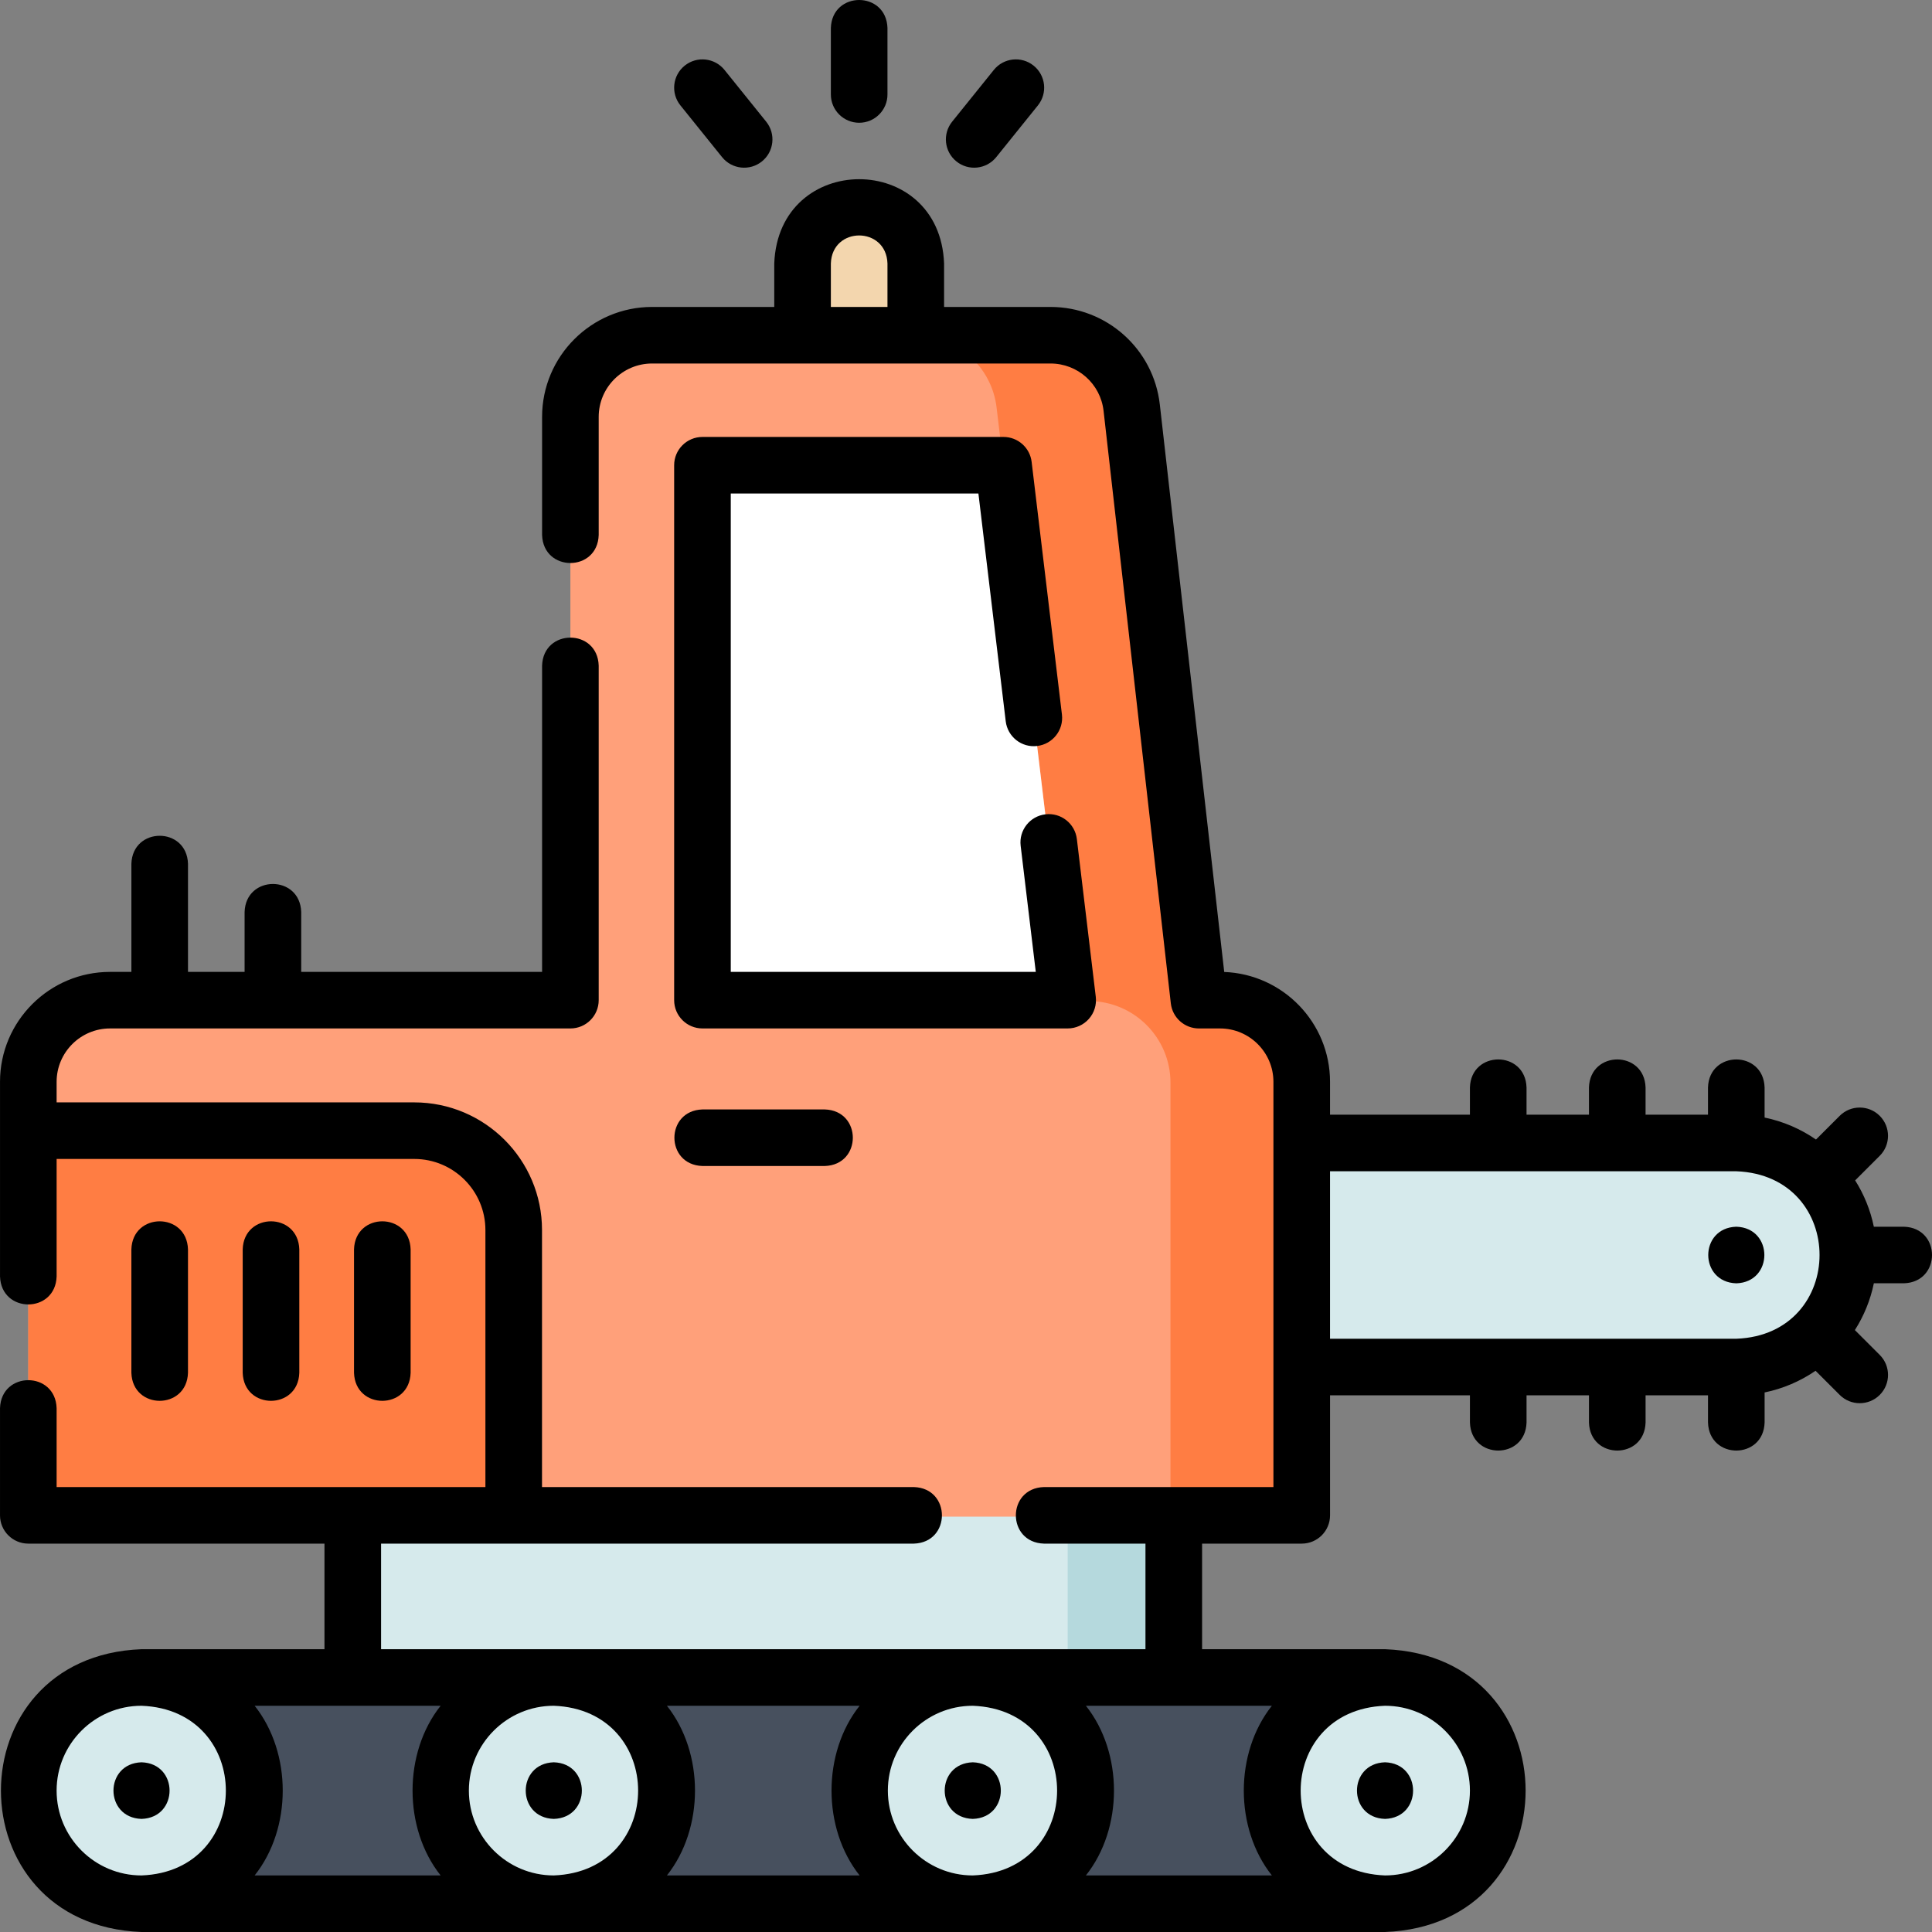 <svg id="Layer_1" enable-background="new 0 0 511.935 511.935" height="512" viewBox="0 0 511.935 511.935" width="512" xmlns="http://www.w3.org/2000/svg"><rect x="0" y="0" width="511.935" height="511.935" fill="#808080" stroke="none"/><g><path d="m93.475 388.38h217.546v70h-217.546z" fill="#d6eaec"/><path d="m282.911 388.38h28.11v70h-28.11z" fill="#b5d9dd"/><path d="m460.077 303.127h-115.15v59.418h115.15c16.406 0 29.707-13.301 29.707-29.709 0-16.407-13.3-29.709-29.707-29.709z" fill="#d6eaec"/><path d="m344.93 286.907v114.97h-337.43v-114.97c0-11.96 9.69-21.65 21.65-21.65h121.99v-154.7c0-11.96 9.69-21.65 21.65-21.65h105.57c11.01 0 20.27 8.27 21.51 19.21l17.82 157.14h5.59c11.95 0 21.65 9.69 21.65 21.65z" fill="#ffa07a"/><path d="m344.93 286.907v114.97h-34.78v-114.97c0-11.96-9.7-21.65-21.65-21.65h-5.59l-17-141.87-1.82-15.27c-1.24-10.94-10.5-19.21-21.51-19.21h35.78c11.01 0 20.27 8.27 21.51 19.21l17.82 157.14h5.59c11.95 0 21.65 9.69 21.65 21.65z" fill="#ff7d43"/><path d="m136.12 326.207v75.67h-128.62v-102.02h102.27c14.55 0 26.35 11.8 26.35 26.35z" fill="#ff7d43"/><path d="m265.912 123.384h-79.775v141.869h96.774z" fill="#fff"/><path d="m37.497 444.88h329.501v60h-329.501z" fill="#47505e"/><path d="m227.659 54.88c-8.284 0-15 6.716-15 15v19.025h30v-19.025c0-8.284-6.716-15-15-15z" fill="#f3d6ae"/><g fill="#d6eaec"><ellipse cx="37.497" cy="474.88" rx="29.997" ry="30"/><ellipse cx="257.758" cy="474.88" rx="29.997" ry="30"/><ellipse cx="146.738" cy="474.88" rx="29.997" ry="30"/><ellipse cx="366.998" cy="474.88" rx="29.997" ry="30"/></g></g><g><path d="m259.257 130.77 7.237 60.351c.493 4.109 4.226 7.054 8.339 6.548 4.113-.492 7.047-4.222 6.555-8.332l-8.029-66.953c-.452-3.766-3.65-6.602-7.447-6.602h-79.776c-4.142 0-7.5 3.354-7.5 7.493v141.747c0 4.139 3.358 7.493 7.5 7.493h96.774c2.145 0 4.187-.917 5.61-2.52 1.423-1.602 2.092-3.737 1.837-5.865l-5.013-41.803c-.493-4.109-4.228-7.051-8.339-6.548-4.113.492-7.047 4.222-6.555 8.332l4.008 33.417h-80.822v-126.758z"/><path d="m79.31 363.76v-32.711c-.307-9.908-14.696-9.9-15 0v32.711c.306 9.907 14.696 9.9 15 0z"/><path d="m49.812 363.76v-32.711c-.307-9.908-14.696-9.9-15 0v32.711c.307 9.907 14.696 9.9 15 0z"/><path d="m108.807 363.76v-32.711c-.307-9.908-14.696-9.9-15 0v32.711c.307 9.907 14.696 9.9 15 0z"/><path d="m504.5 325.054h-7.976c-.911-4.43-2.613-8.575-4.952-12.281l6.511-6.506c2.929-2.926 2.929-7.671 0-10.597-2.929-2.925-7.678-2.926-10.606.001l-6.285 6.28c-4.035-2.789-8.646-4.802-13.615-5.823v-7.97c-.307-9.908-14.696-9.9-15 0v7.211h-16.541v-7.211c-.307-9.908-14.696-9.9-15 0v7.211h-16.541v-7.211c-.307-9.908-14.696-9.9-15 0v7.211h-37.069v-8.714c0-15.688-12.477-28.518-28.037-29.105l-17.066-150.37c-1.672-14.734-14.125-25.846-28.964-25.846h-28.2v-11.515c-1.135-29.79-43.876-29.767-45 0v11.515h-32.369c-16.074 0-29.15 13.067-29.15 29.127v31.299c.307 9.908 14.696 9.9 15 0v-31.299c0-7.797 6.348-14.14 14.15-14.14h105.569c7.204 0 13.248 5.394 14.06 12.547l17.819 156.999c.43 3.788 3.637 6.65 7.452 6.65h5.586c7.803 0 14.15 6.343 14.15 14.139v107.381h-60.812c-9.916.307-9.909 14.683 0 14.987h26.906v27.976h-202.545v-27.976h141.177c9.916-.307 9.909-14.683 0-14.987h-98.533v-68.111c0-18.648-15.183-33.818-33.846-33.818h-94.773v-5.452c0-7.796 6.348-14.139 14.15-14.139h121.989c4.142 0 7.5-3.355 7.5-7.493v-88.641c-.307-9.908-14.696-9.9-15 0v81.147h-63.829v-15.867c-.307-9.908-14.696-9.9-15 0v15.867h-14.998v-28.638c-.307-9.908-14.696-9.9-15 0v28.638h-5.662c-16.073 0-29.15 13.066-29.15 29.126v51.561c.307 9.908 14.696 9.9 15 0v-31.121h94.773c10.392 0 18.846 8.448 18.846 18.831v68.111h-113.619v-20.895c-.307-9.908-14.696-9.9-15 0v28.388c0 4.139 3.358 7.493 7.5 7.493h78.475v27.976h-48.478c-49.689 1.89-49.652 73.063 0 74.935h329.501c49.69-1.89 49.652-73.063 0-74.935h-48.477v-27.976h26.406c4.142 0 7.5-3.354 7.5-7.493v-31.806h37.069v7.212c.307 9.908 14.696 9.9 15 0v-7.212h16.541v7.212c.307 9.908 14.696 9.9 15 0v-7.212h16.541v7.212c.307 9.908 14.696 9.9 15 0v-7.97c4.921-1.01 9.491-2.995 13.498-5.743l6.402 6.396c2.929 2.927 7.677 2.927 10.606.001s2.929-7.671 0-10.597l-6.587-6.582c2.378-3.736 4.107-7.922 5.028-12.4h7.976c9.915-.308 9.908-14.684-.001-14.988zm-284.341-243.72v-11.515c.316-9.906 14.687-9.898 15 0v11.515zm-95.919 393.133c0-12.395 10.092-22.48 22.498-22.48 29.804 1.131 29.796 43.835 0 44.961-12.405 0-22.498-10.085-22.498-22.481zm-7.482 22.481h-49.281c9.922-12.483 9.921-32.479 0-44.961h49.281c-9.922 12.483-9.921 32.479 0 44.961zm59.959-44.961h51.061c-9.922 12.483-9.921 32.479 0 44.961h-51.061c9.922-12.483 9.921-32.48 0-44.961zm58.543 22.48c0-12.395 10.092-22.48 22.498-22.48 29.805 1.131 29.797 43.835 0 44.961-12.405 0-22.498-10.085-22.498-22.481zm52.478-22.48h49.281c-9.922 12.483-9.921 32.479 0 44.961h-49.281c9.922-12.483 9.921-32.48 0-44.961zm-272.738 22.48c0-12.395 10.092-22.48 22.497-22.48 29.805 1.131 29.797 43.835 0 44.961-12.405 0-22.497-10.085-22.497-22.481zm374.496 0c0 12.395-10.092 22.48-22.498 22.48-29.804-1.131-29.796-43.835 0-44.961 12.405.001 22.498 10.086 22.498 22.481zm-37.069-164.11h107.65c29.427 1.119 29.405 43.272 0 44.38h-107.65z"/><path d="m186.136 308.963h32.41c9.916-.307 9.909-14.683 0-14.987h-32.41c-9.916.307-9.909 14.683 0 14.987z"/><path d="m227.659 32.528c4.142 0 7.5-3.355 7.5-7.493v-17.607c-.307-9.908-14.696-9.9-15 0v17.607c0 4.139 3.358 7.493 7.5 7.493z"/><path d="m191.337 41.64c2.61 3.239 7.34 3.722 10.545 1.14 3.227-2.594 3.738-7.311 1.141-10.536l-11.044-13.713c-2.597-3.223-7.317-3.734-10.545-1.14-3.227 2.594-3.738 7.311-1.141 10.536z"/><path d="m253.434 42.78c3.205 2.582 7.936 2.099 10.545-1.14l11.044-13.713c2.597-3.225 2.086-7.941-1.141-10.536-3.228-2.595-7.949-2.083-10.545 1.14l-11.044 13.713c-2.597 3.225-2.086 7.942 1.141 10.536z"/><g><path d="m37.501 466.967c-9.914.306-9.911 14.695 0 15 9.914-.306 9.911-14.695 0-15z"/><path d="m146.741 466.967c-9.914.306-9.911 14.695 0 15 9.913-.306 9.911-14.695 0-15z"/><path d="m257.761 466.967c-9.914.306-9.911 14.695 0 15 9.913-.306 9.911-14.695 0-15z"/><path d="m367.001 466.967c-9.914.306-9.911 14.695 0 15 9.914-.306 9.911-14.695 0-15z"/><path d="m460.081 325.051c-9.914.306-9.911 14.695 0 15 9.914-.307 9.911-14.696 0-15z"/></g></g></svg>